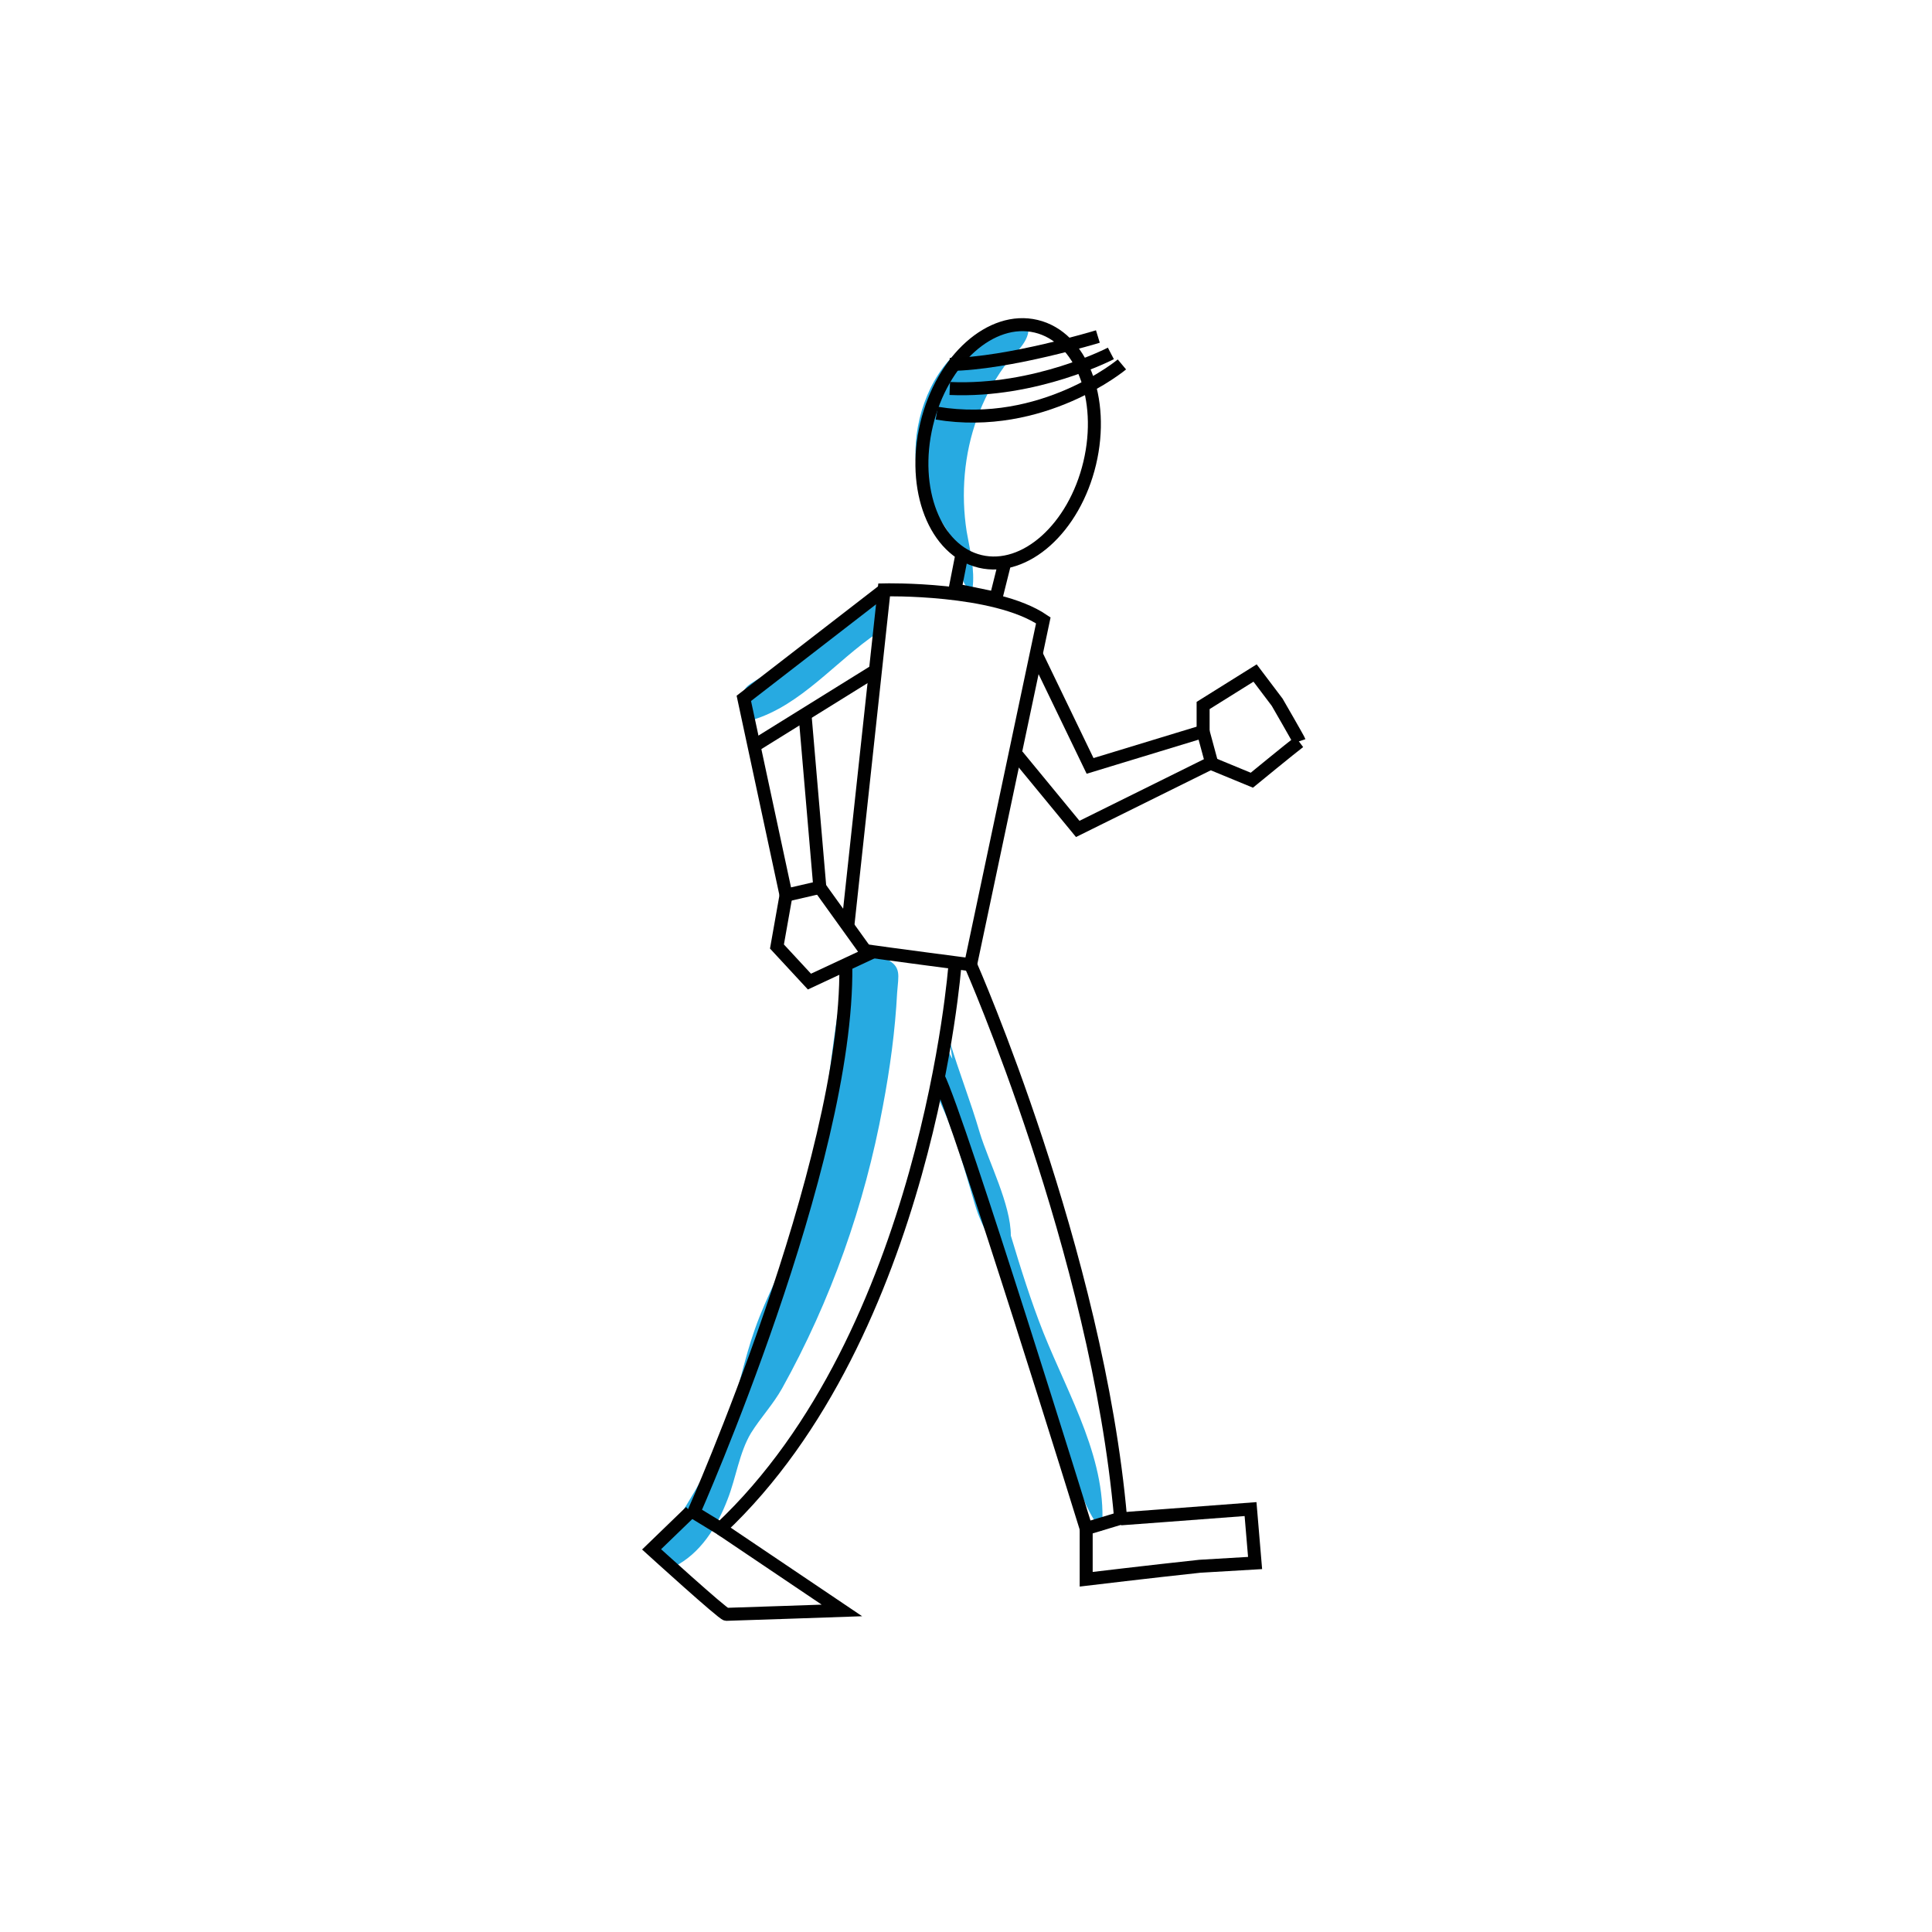 <?xml version="1.0" encoding="utf-8"?>
<!-- Generator: Adobe Illustrator 22.1.0, SVG Export Plug-In . SVG Version: 6.00 Build 0)  -->
<!DOCTYPE svg PUBLIC "-//W3C//DTD SVG 1.1//EN" "http://www.w3.org/Graphics/SVG/1.1/DTD/svg11.dtd">
<svg version="1.1" id="Layer_1" xmlns="http://www.w3.org/2000/svg" xmlns:xlink="http://www.w3.org/1999/xlink" x="0px" y="0px"
	 width="297.4px" height="297.4px" viewBox="0 0 297.4 297.4" style="enable-background:new 0 0 297.4 297.4;" xml:space="preserve"
	>
<style type="text/css">
	.st0{fill:#27AAE1;}
	.st1{fill:none;stroke:#010101;stroke-width:2;stroke-miterlimit:10;}
	.st2{fill:none;stroke:#000000;stroke-width:2;stroke-miterlimit:10;}
</style>
<g id="Layer_2_1_">
	<path class="st0" d="M103.7,241.2c4.1-2,6.7-6.2,8.3-10.4c1.3-3.3,1.8-7.2,3.6-10.2c1.5-2.4,3.4-4.4,4.8-6.9
		c7.5-13.5,12.7-28.2,15.5-43.4c1.1-5.8,1.9-11.7,2.2-17.5c0.2-2.7,0.7-4-1.7-5.2c-1.5-0.7-4.6-0.2-5.7,1c-0.4,0.5-0.6,1.1-0.7,1.7
		c-2.8,13.2-2.7,27-7.5,39.6c-1.9,5-4.5,9.6-6.3,14.7c-1.6,4.5-2.5,9.2-4,13.8c-2.6,7.6-7.1,14.3-11.5,21c1.3,0.5,2.3,1.5,3,2.7"/>
	<path class="st0" d="M146.2,160.3c1.4,4.7,3.2,9.2,4.6,14c1.4,4.6,4.8,11.1,4.8,15.9c1.5,5,3.1,10.1,5,14.9c4,10,10,19.9,9,30.6
		c-3-3.9-4.3-8.9-5.7-13.7c-2.5-8.9-5.4-17.6-9-26.1c-1.5-3.6-3.7-6.7-4.8-10.4c-1.3-4.3-2.4-8.5-4-12.6c-0.8-2.2-2-4.1-2.3-6.4
		c-0.2-1.5,1.7-5.8,1.2-6.7c0.5,1.1,1,2.1,1.6,3.2"/>
	<path class="st0" d="M141.2,72.9c-1.1-6.1,1.1-13.7,5.5-18.1c3.4-3.4,6.8-4.9,11.6-4.8c0.4,2.7-2.3,4.4-3.7,6.4
		c-1.8,2.5-3.2,5.2-4.2,8c-2,5.5-2.5,11.6-1.6,17.4c0.5,2.9,1.3,5.9,0.9,8.8c-1.5,0.1-1.7-2.1-1.8-3.6
		C147.4,81.8,142.1,78.1,141.2,72.9z"/>
	<path class="st0" d="M135.1,97.4c-6.5,4.4-11.7,11.1-19.2,13.4c-1.5-1.1-2.3-3.4-1.1-4.9c0.4-0.5,1-0.8,1.6-1.2
		c6.4-3.6,12.6-7.6,18.6-11.9c0.9,1.5,1.2,3.4,0.5,5"/>
</g>
<g id="Lines">
	
		<ellipse transform="matrix(0.232 -0.973 0.973 0.232 52.725 203.485)" class="st1" cx="155.2" cy="68.3" rx="18.6" ry="12.9"/>
	<polyline class="st1" points="148.1,85.2 147,90.8 153.3,92.1 154.7,86.5 	"/>
	<path class="st1" d="M130.5,142.6c1.3-12,5.6-51.8,5.6-51.8s17-0.4,24.5,4.7l-11.2,53c0,0-12.3-1.6-17.2-2.3"/>
	<polyline class="st1" points="136.1,90.8 114.5,107.5 121,137.8 126.2,136.6 123.9,109.8 	"/>
	<line class="st1" x1="134.8" y1="103.2" x2="115.8" y2="115"/>
	<polyline class="st1" points="121,137.8 119.6,145.7 124.6,151.1 133.6,146.9 126.2,136.6 	"/>
	<polyline class="st1" points="159.5,100.7 167.8,117.9 185.2,112.6 186.5,117.4 165.9,127.6 156.6,116.3 	"/>
	<path class="st1" d="M185.2,112.6v-4l8-5l3.4,4.5c0,0,3.3,5.7,3.4,6"/>
	<path class="st1" d="M200,114.2c-1.2,0.9-7.3,5.9-7.3,5.9l-6.3-2.6"/>
	<path class="st1" d="M147,148.5c0,0-4.2,56.8-36.1,86.8l-4.1-2.5c0,0,23.8-53.7,23.4-84.1"/>
	<path class="st1" d="M149.4,148.5c0,0,19.5,44.2,23.1,85.2l-5.3,1.6c0,0-19.5-63-22.8-69.6"/>
	<path class="st1" d="M106.3,232.7l-6,5.8c0,0,11,10,11.5,10s17.8-0.6,17.8-0.6l-18.7-12.6"/>
	<path class="st1" d="M167.2,235.4v7.7c0,0,10-1.2,17.5-2l8.5-0.5l-0.7-8.3c-7.8,0.6-20,1.5-20,1.5"/>
	<path class="st2" d="M169,51.8c0,0-13.7,4.2-22.8,4.3"/>
	<path class="st2" d="M171,54.4c0,0-11.5,6-24.8,5.4"/>
	<path class="st2" d="M172.7,56.1c0,0-12.2,10.2-28.5,7.5"/>
</g>
</svg>
